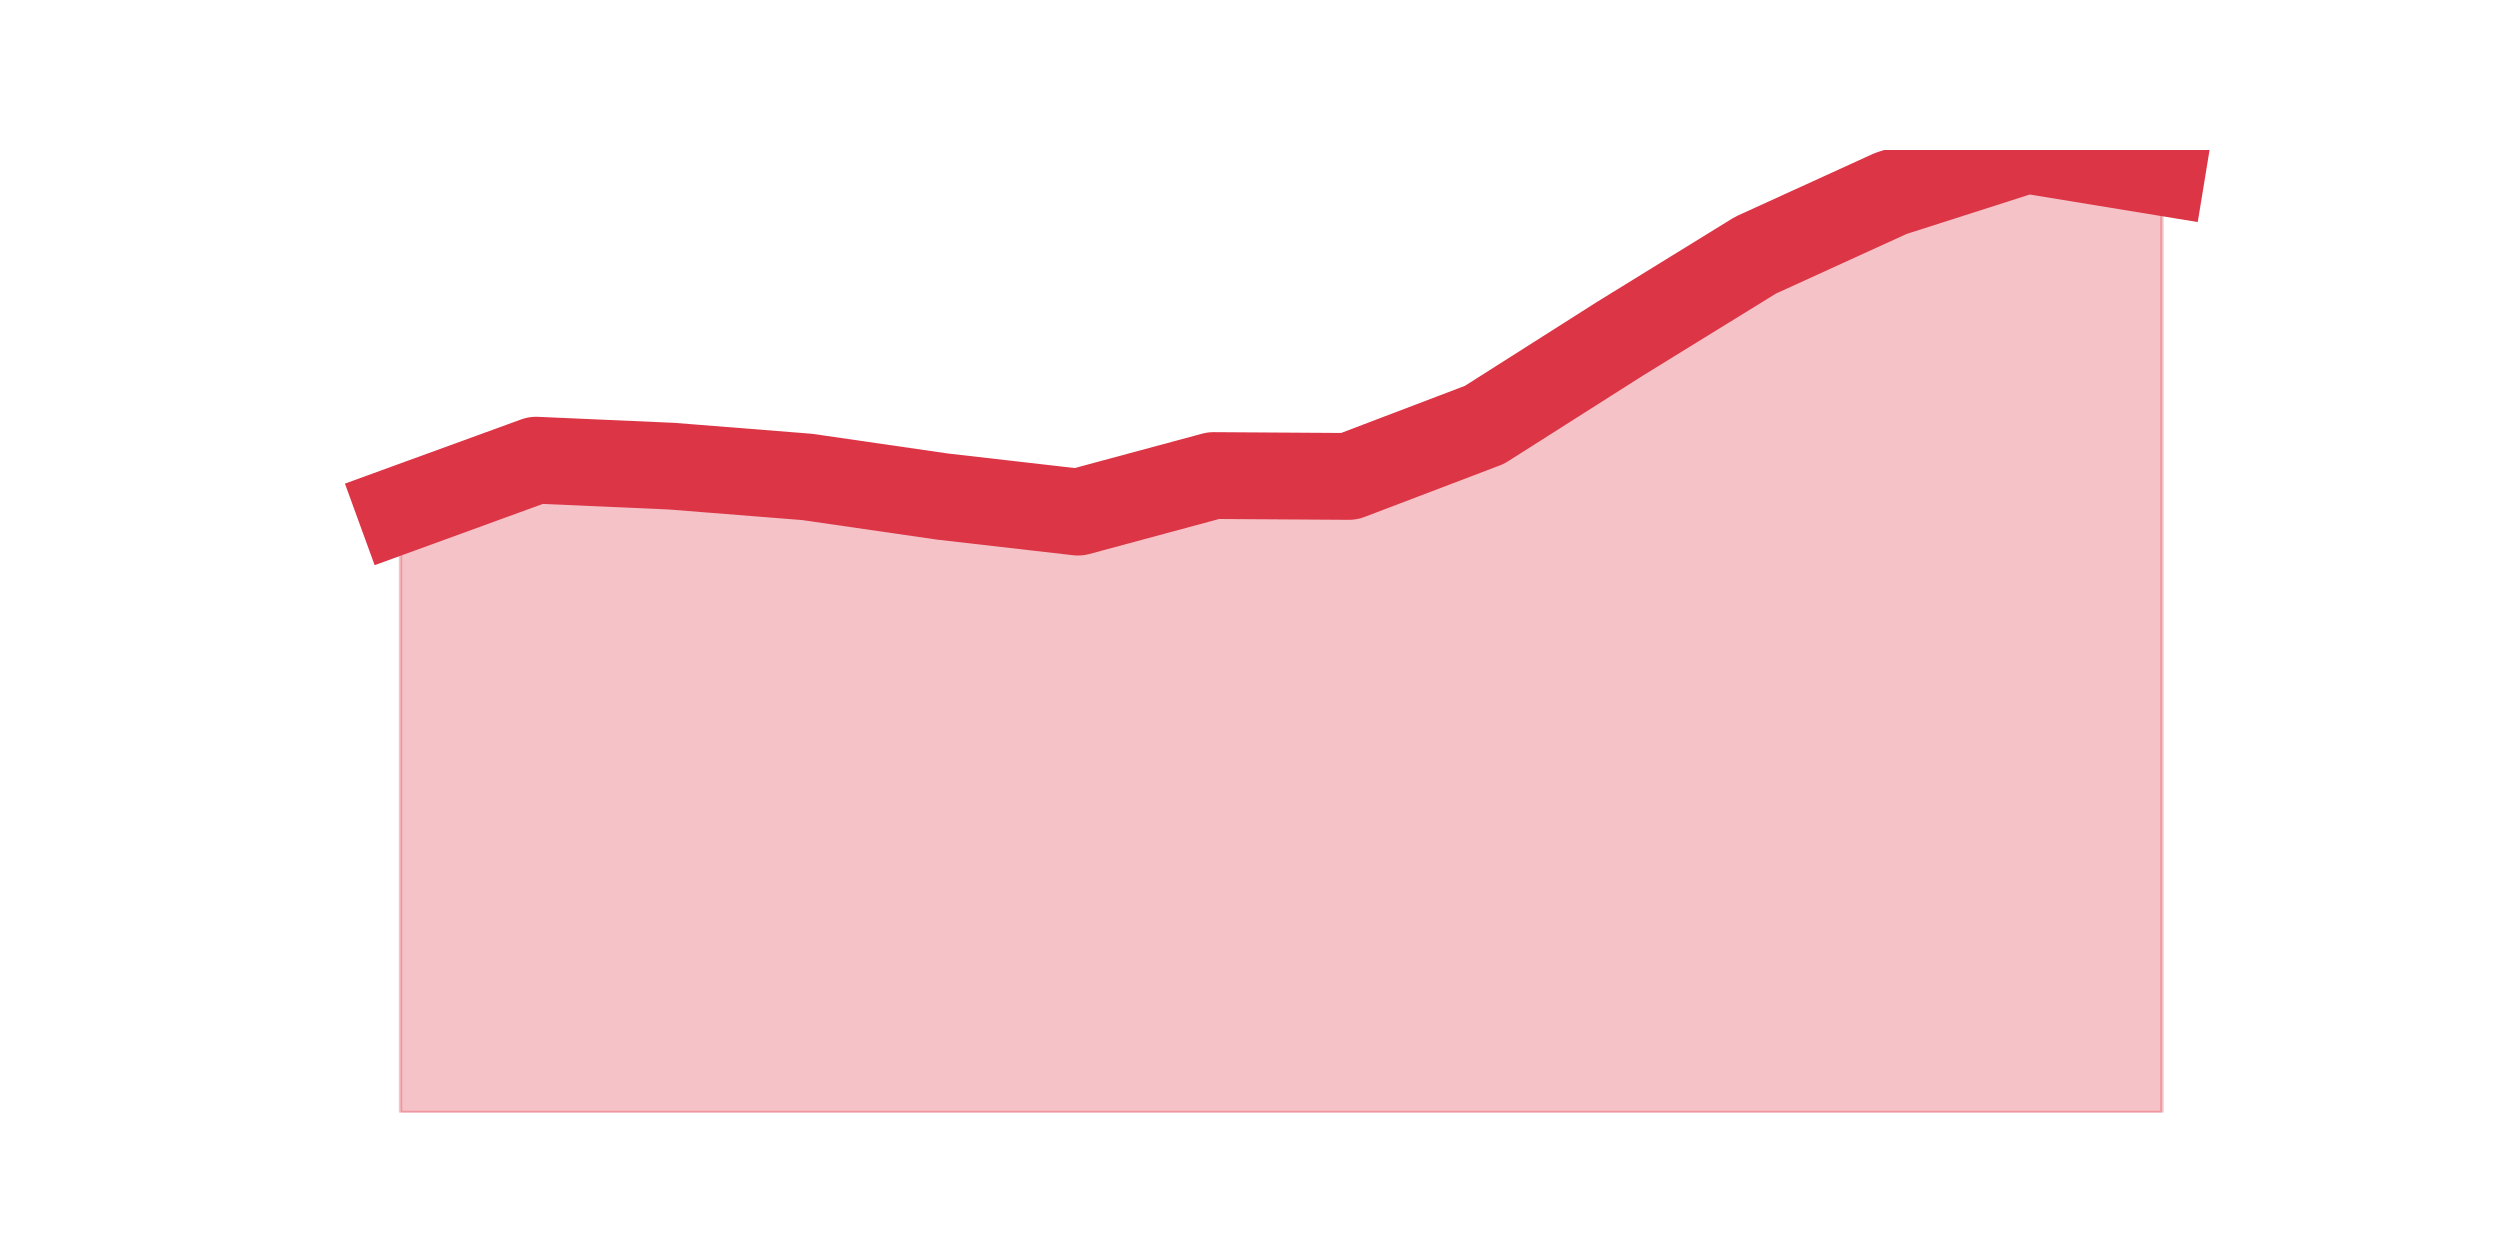 <?xml version="1.0" encoding="utf-8" standalone="no"?>
<!DOCTYPE svg PUBLIC "-//W3C//DTD SVG 1.1//EN"
  "http://www.w3.org/Graphics/SVG/1.1/DTD/svg11.dtd">
<svg height="360pt" version="1.1" viewBox="0 0 720 360" width="720pt" xmlns="http://www.w3.org/2000/svg" xmlns:xlink="http://www.w3.org/1999/xlink">
 <defs>
  <style type="text/css">*{stroke-linecap:butt;stroke-linejoin:round;}</style>
 </defs>
 <g id="figure_1">
  <g id="patch_1">
   <path d="M 0 360 
L 720 360 
L 720 0 
L 0 0 
z
" style="fill:none;"/>
  </g>
  <g id="axes_1">
   <g id="matplotlib.axis_1"/>
   <g id="matplotlib.axis_2"/>
   <g id="PolyCollection_1">
    <defs>
     <path d="M 115.364 -213.25 
L 115.364 -39.6 
L 154.385 -39.6 
L 193.406 -39.6 
L 232.427 -39.6 
L 271.448 -39.6 
L 310.469 -39.6 
L 349.49 -39.6 
L 388.51 -39.6 
L 427.531 -39.6 
L 466.552 -39.6 
L 505.573 -39.6 
L 544.594 -39.6 
L 583.615 -39.6 
L 622.636 -39.6 
L 622.636 -310.405 
L 622.636 -310.405 
L 583.615 -316.8 
L 544.594 -304.305 
L 505.573 -286.497 
L 466.552 -262.442 
L 427.531 -237.649 
L 388.51 -222.793 
L 349.49 -223.039 
L 310.469 -212.512 
L 271.448 -216.988 
L 232.427 -222.645 
L 193.406 -225.745 
L 154.385 -227.466 
L 115.364 -213.25 
z
" id="m290e6f63eb" style="stroke:#dc3545;stroke-opacity:0.3;"/>
    </defs>
    <g clip-path="url(#p22e32edca1)">
     <use style="fill:#dc3545;fill-opacity:0.3;stroke:#dc3545;stroke-opacity:0.3;" x="0" xlink:href="#m290e6f63eb" y="360"/>
    </g>
   </g>
   <g id="line2d_1">
    <path clip-path="url(#p22e32edca1)" d="M 115.364 146.75 
L 154.385 132.534 
L 193.406 134.255 
L 232.427 137.355 
L 271.448 143.012 
L 310.469 147.488 
L 349.49 136.961 
L 388.51 137.207 
L 427.531 122.351 
L 466.552 97.558 
L 505.573 73.503 
L 544.594 55.695 
L 583.615 43.2 
L 622.636 49.595 
" style="fill:none;stroke:#dc3545;stroke-linecap:square;stroke-width:25;"/>
   </g>
  </g>
 </g>
 <defs>
  <clipPath id="p22e32edca1">
   <rect height="277.2" width="558" x="90" y="43.2"/>
  </clipPath>
 </defs>
</svg>
